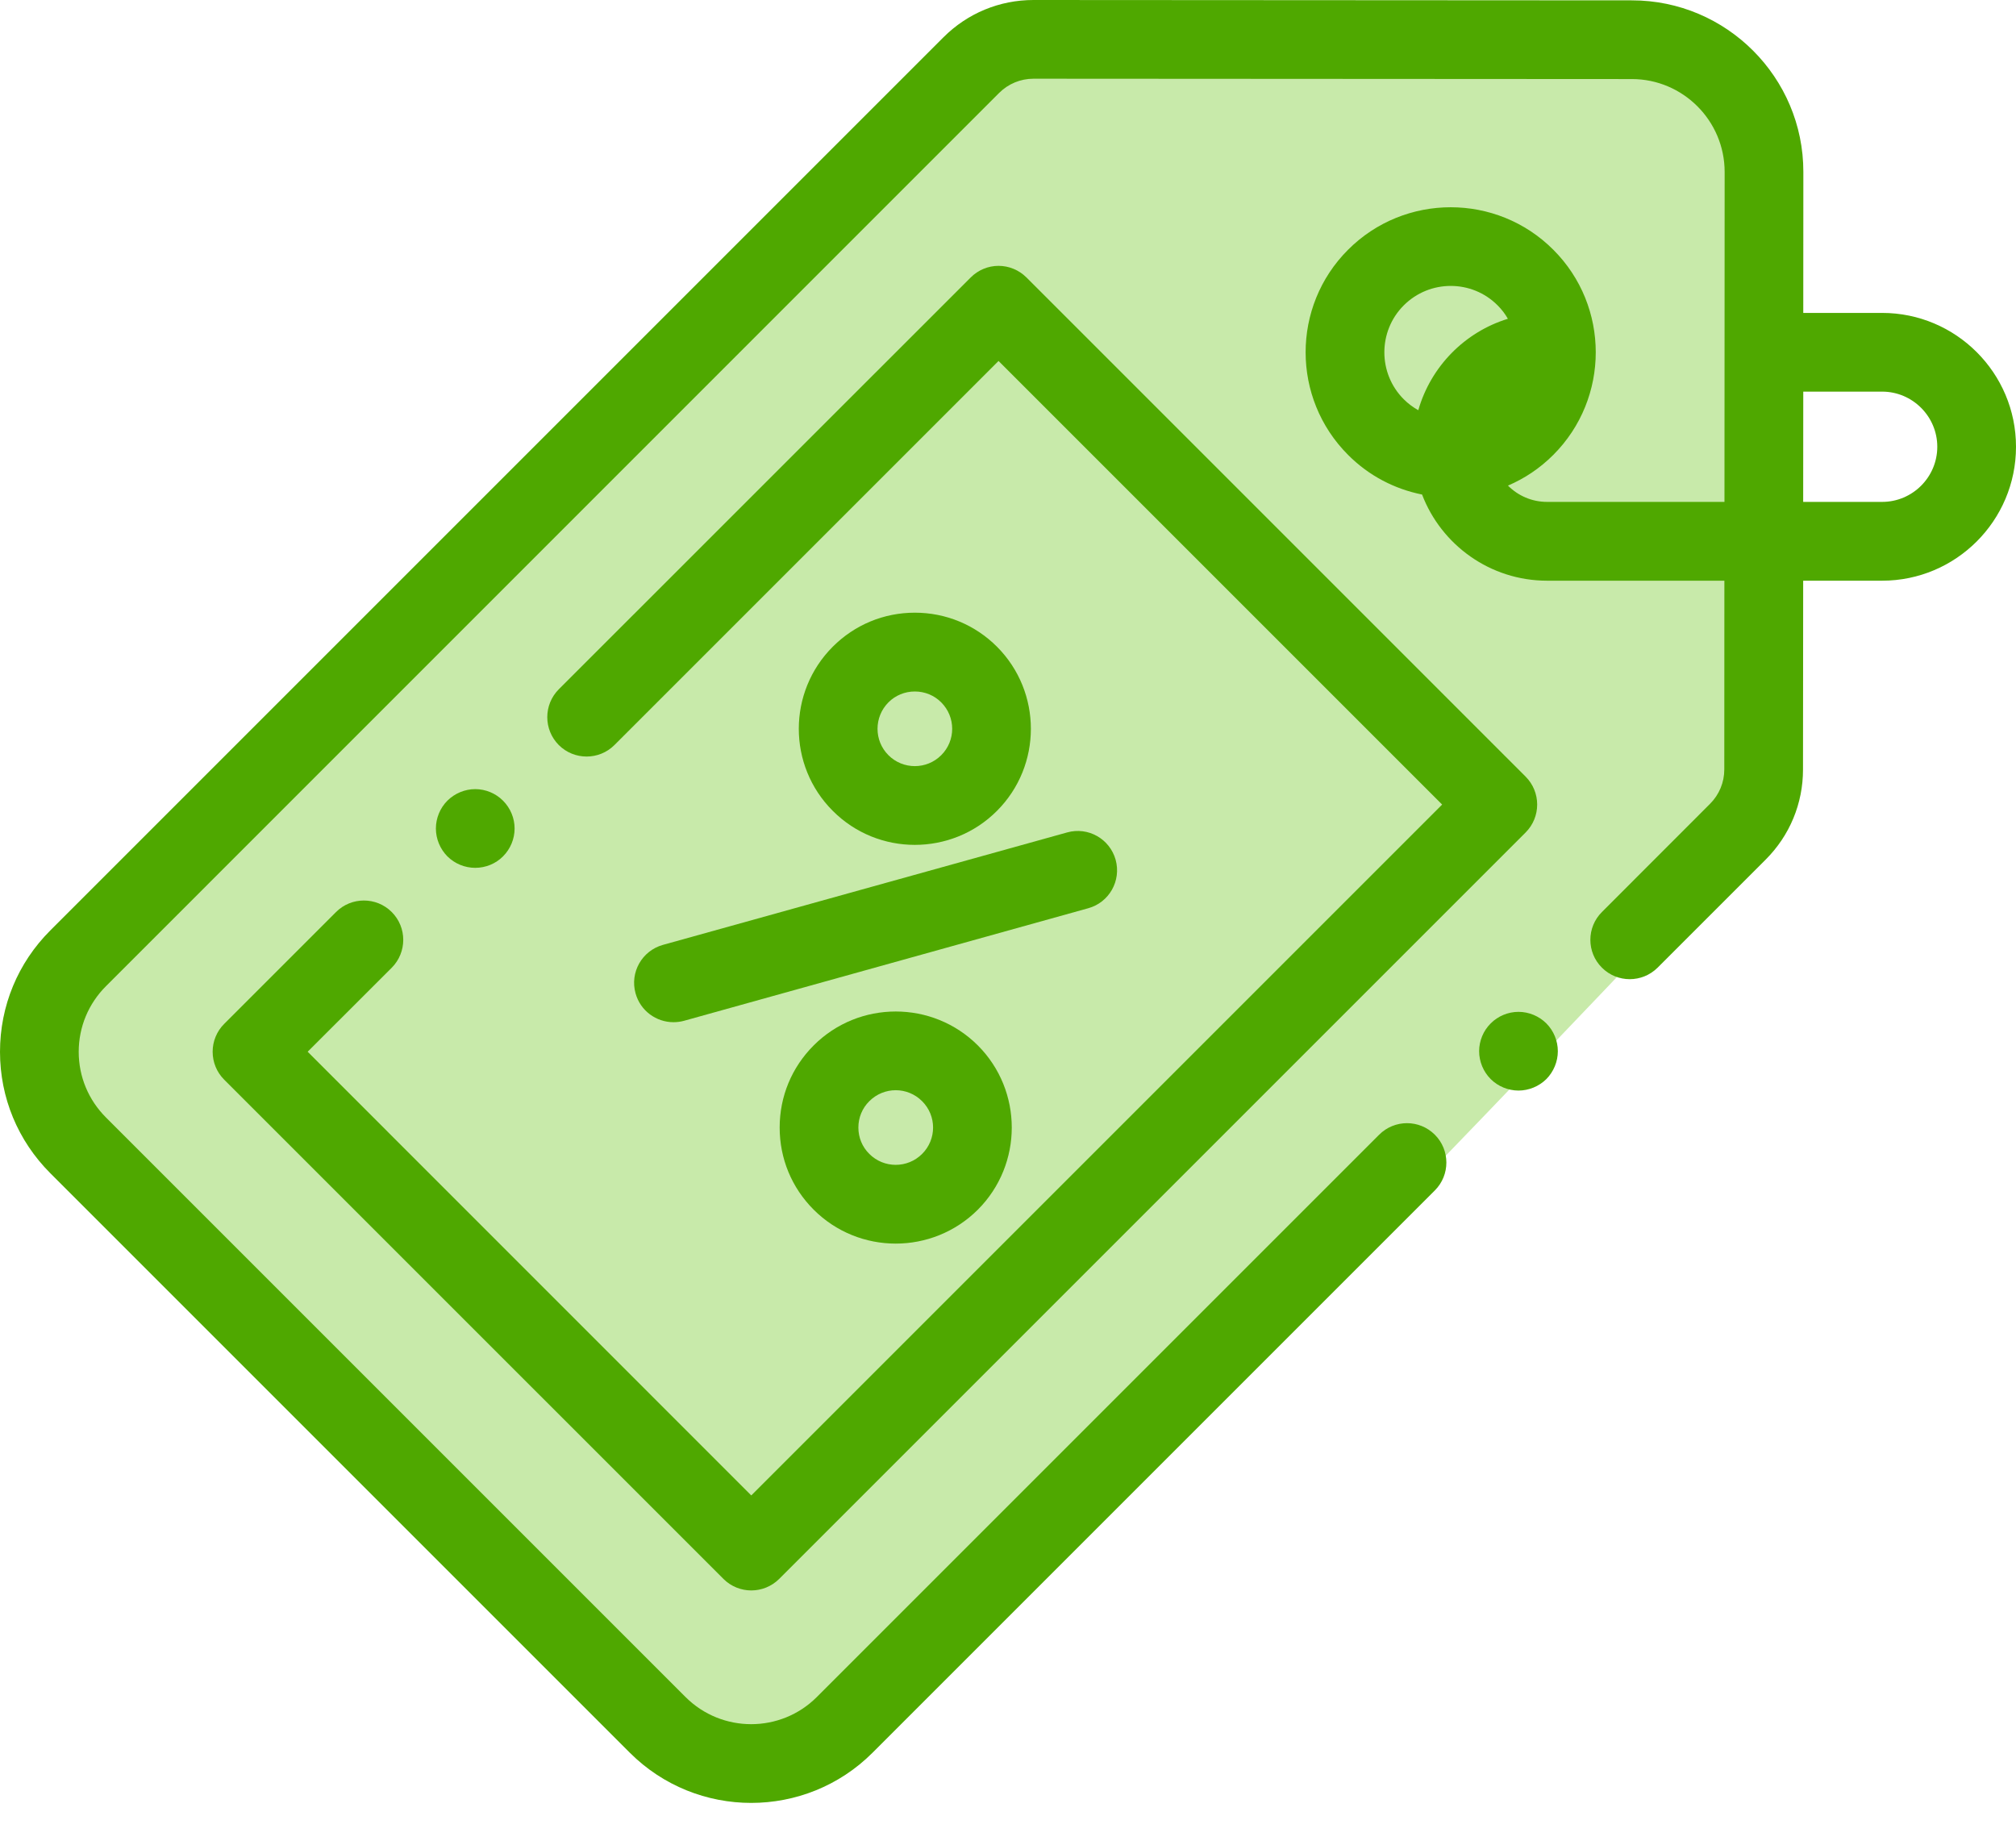 <svg width="23" height="21" viewBox="0 0 23 21" fill="none" xmlns="http://www.w3.org/2000/svg">
<path d="M0.749 11.037L10.999 0.537H18.75C19.549 0.537 19.916 0.87 20 1.037C20.083 2.537 20.25 5.887 20.25 7.287C20.25 8.687 19.75 9.704 19.5 10.037C16.666 13.037 10.749 19.187 9.75 19.787C8.75 20.387 7.833 20.037 7.5 19.787C5.666 18.12 1.799 14.487 0.999 13.287C0.199 12.087 0.499 11.287 0.749 11.037Z" fill="#C8EAAA"/>
<path d="M21.473 3.57H20.573L20.574 1.962C20.575 0.883 19.697 0.004 18.618 0.004L11.792 0C11.792 0 11.792 0 11.791 0C11.403 0 11.038 0.151 10.763 0.426L0.573 10.616C0.204 10.985 0 11.477 0 12C0 12.523 0.204 13.014 0.573 13.384L7.186 19.997C7.568 20.378 8.069 20.569 8.57 20.569C9.071 20.569 9.573 20.378 9.954 19.997L16.37 13.581C16.545 13.406 16.545 13.121 16.37 12.946C16.194 12.77 15.91 12.77 15.734 12.946L9.319 19.361C8.906 19.774 8.234 19.774 7.821 19.361L1.209 12.749C1.009 12.549 0.898 12.283 0.898 12C0.898 11.717 1.009 11.451 1.209 11.251L11.398 1.061C11.503 0.956 11.643 0.898 11.791 0.898H11.792L18.617 0.902C19.201 0.902 19.676 1.378 19.676 1.962L19.674 5.726H17.65C17.476 5.726 17.318 5.655 17.204 5.54C17.392 5.46 17.568 5.343 17.721 5.19C18.367 4.544 18.367 3.494 17.721 2.849C17.076 2.203 16.025 2.203 15.38 2.849C14.734 3.494 14.734 4.544 15.38 5.19C15.619 5.43 15.914 5.58 16.224 5.642C16.443 6.216 17 6.625 17.65 6.625H19.673L19.672 8.778C19.672 8.927 19.614 9.066 19.509 9.171L18.276 10.405C18.1 10.58 18.1 10.865 18.276 11.04C18.451 11.215 18.735 11.215 18.911 11.04L20.144 9.807C20.419 9.532 20.57 9.167 20.57 8.779L20.572 6.625H21.473C22.315 6.625 23 5.94 23 5.097C23 4.255 22.315 3.57 21.473 3.57ZM16.015 3.484C16.163 3.336 16.357 3.262 16.551 3.262C16.745 3.262 16.939 3.336 17.086 3.484C17.133 3.531 17.172 3.582 17.203 3.637C16.71 3.788 16.323 4.183 16.181 4.68C16.122 4.647 16.066 4.606 16.015 4.555C15.72 4.26 15.72 3.779 16.015 3.484ZM21.473 5.726H20.572L20.573 4.468H21.473C21.819 4.468 22.102 4.751 22.102 5.097C22.102 5.444 21.819 5.726 21.473 5.726Z" fill="#4FA800"/>
<path d="M7.251 11.333C7.306 11.532 7.487 11.662 7.683 11.662C7.723 11.662 7.764 11.657 7.804 11.646L12.415 10.362C12.655 10.296 12.794 10.048 12.728 9.809C12.661 9.57 12.414 9.43 12.175 9.497L7.563 10.78C7.324 10.847 7.184 11.094 7.251 11.333Z" fill="#4FA800"/>
<path d="M9.283 11.927C9.032 12.178 8.895 12.51 8.895 12.864C8.895 13.218 9.032 13.55 9.283 13.801C9.541 14.059 9.88 14.188 10.219 14.188C10.558 14.188 10.897 14.059 11.156 13.801C11.672 13.284 11.672 12.444 11.156 11.927C10.639 11.411 9.799 11.411 9.283 11.927ZM10.52 13.165C10.354 13.331 10.084 13.331 9.918 13.165C9.837 13.085 9.793 12.978 9.793 12.864C9.793 12.75 9.837 12.643 9.918 12.563C10.001 12.48 10.11 12.438 10.219 12.438C10.328 12.438 10.437 12.48 10.52 12.563C10.687 12.729 10.687 12.999 10.52 13.165Z" fill="#4FA800"/>
<path d="M11.374 9.251C11.89 8.735 11.89 7.895 11.374 7.378C11.124 7.128 10.791 6.99 10.437 6.99C10.083 6.99 9.751 7.128 9.501 7.378C8.984 7.895 8.984 8.735 9.501 9.251C9.759 9.51 10.098 9.639 10.437 9.639C10.776 9.639 11.116 9.51 11.374 9.251ZM10.136 8.013C10.216 7.933 10.323 7.889 10.437 7.889C10.551 7.889 10.658 7.933 10.738 8.013C10.905 8.18 10.905 8.45 10.738 8.616C10.572 8.782 10.302 8.782 10.136 8.616C9.97 8.45 9.97 8.18 10.136 8.013Z" fill="#4FA800"/>
<path d="M4.469 10.405C4.294 10.23 4.009 10.23 3.834 10.405L2.557 11.682C2.473 11.766 2.426 11.88 2.426 11.999C2.426 12.119 2.473 12.233 2.557 12.317L8.254 18.014C8.341 18.101 8.457 18.145 8.571 18.145C8.686 18.145 8.801 18.101 8.889 18.014L17.406 9.497C17.581 9.321 17.581 9.037 17.406 8.861L11.71 3.165C11.626 3.081 11.511 3.033 11.392 3.033C11.273 3.033 11.159 3.081 11.075 3.165L6.375 7.864C6.2 8.04 6.2 8.324 6.375 8.5C6.55 8.675 6.835 8.675 7.01 8.5L11.392 4.118L16.453 9.179L8.571 17.061L3.51 11.999L4.469 11.041C4.644 10.865 4.645 10.581 4.469 10.405Z" fill="#4FA800"/>
<path d="M17.324 11.544C17.206 11.544 17.09 11.592 17.007 11.676C16.923 11.759 16.875 11.875 16.875 11.993C16.875 12.111 16.923 12.227 17.007 12.311C17.09 12.394 17.206 12.442 17.324 12.442C17.442 12.442 17.558 12.394 17.642 12.311C17.725 12.227 17.773 12.111 17.773 11.993C17.773 11.875 17.725 11.759 17.642 11.676C17.558 11.592 17.442 11.544 17.324 11.544Z" fill="#4FA800"/>
<path d="M5.739 9.77C5.823 9.686 5.871 9.571 5.871 9.452C5.871 9.334 5.823 9.219 5.739 9.135C5.656 9.051 5.54 9.003 5.422 9.003C5.304 9.003 5.188 9.051 5.104 9.135C5.021 9.218 4.973 9.334 4.973 9.452C4.973 9.571 5.021 9.686 5.104 9.77C5.188 9.854 5.304 9.901 5.422 9.901C5.54 9.901 5.656 9.854 5.739 9.77Z" fill="#4FA800"/>
</svg>
